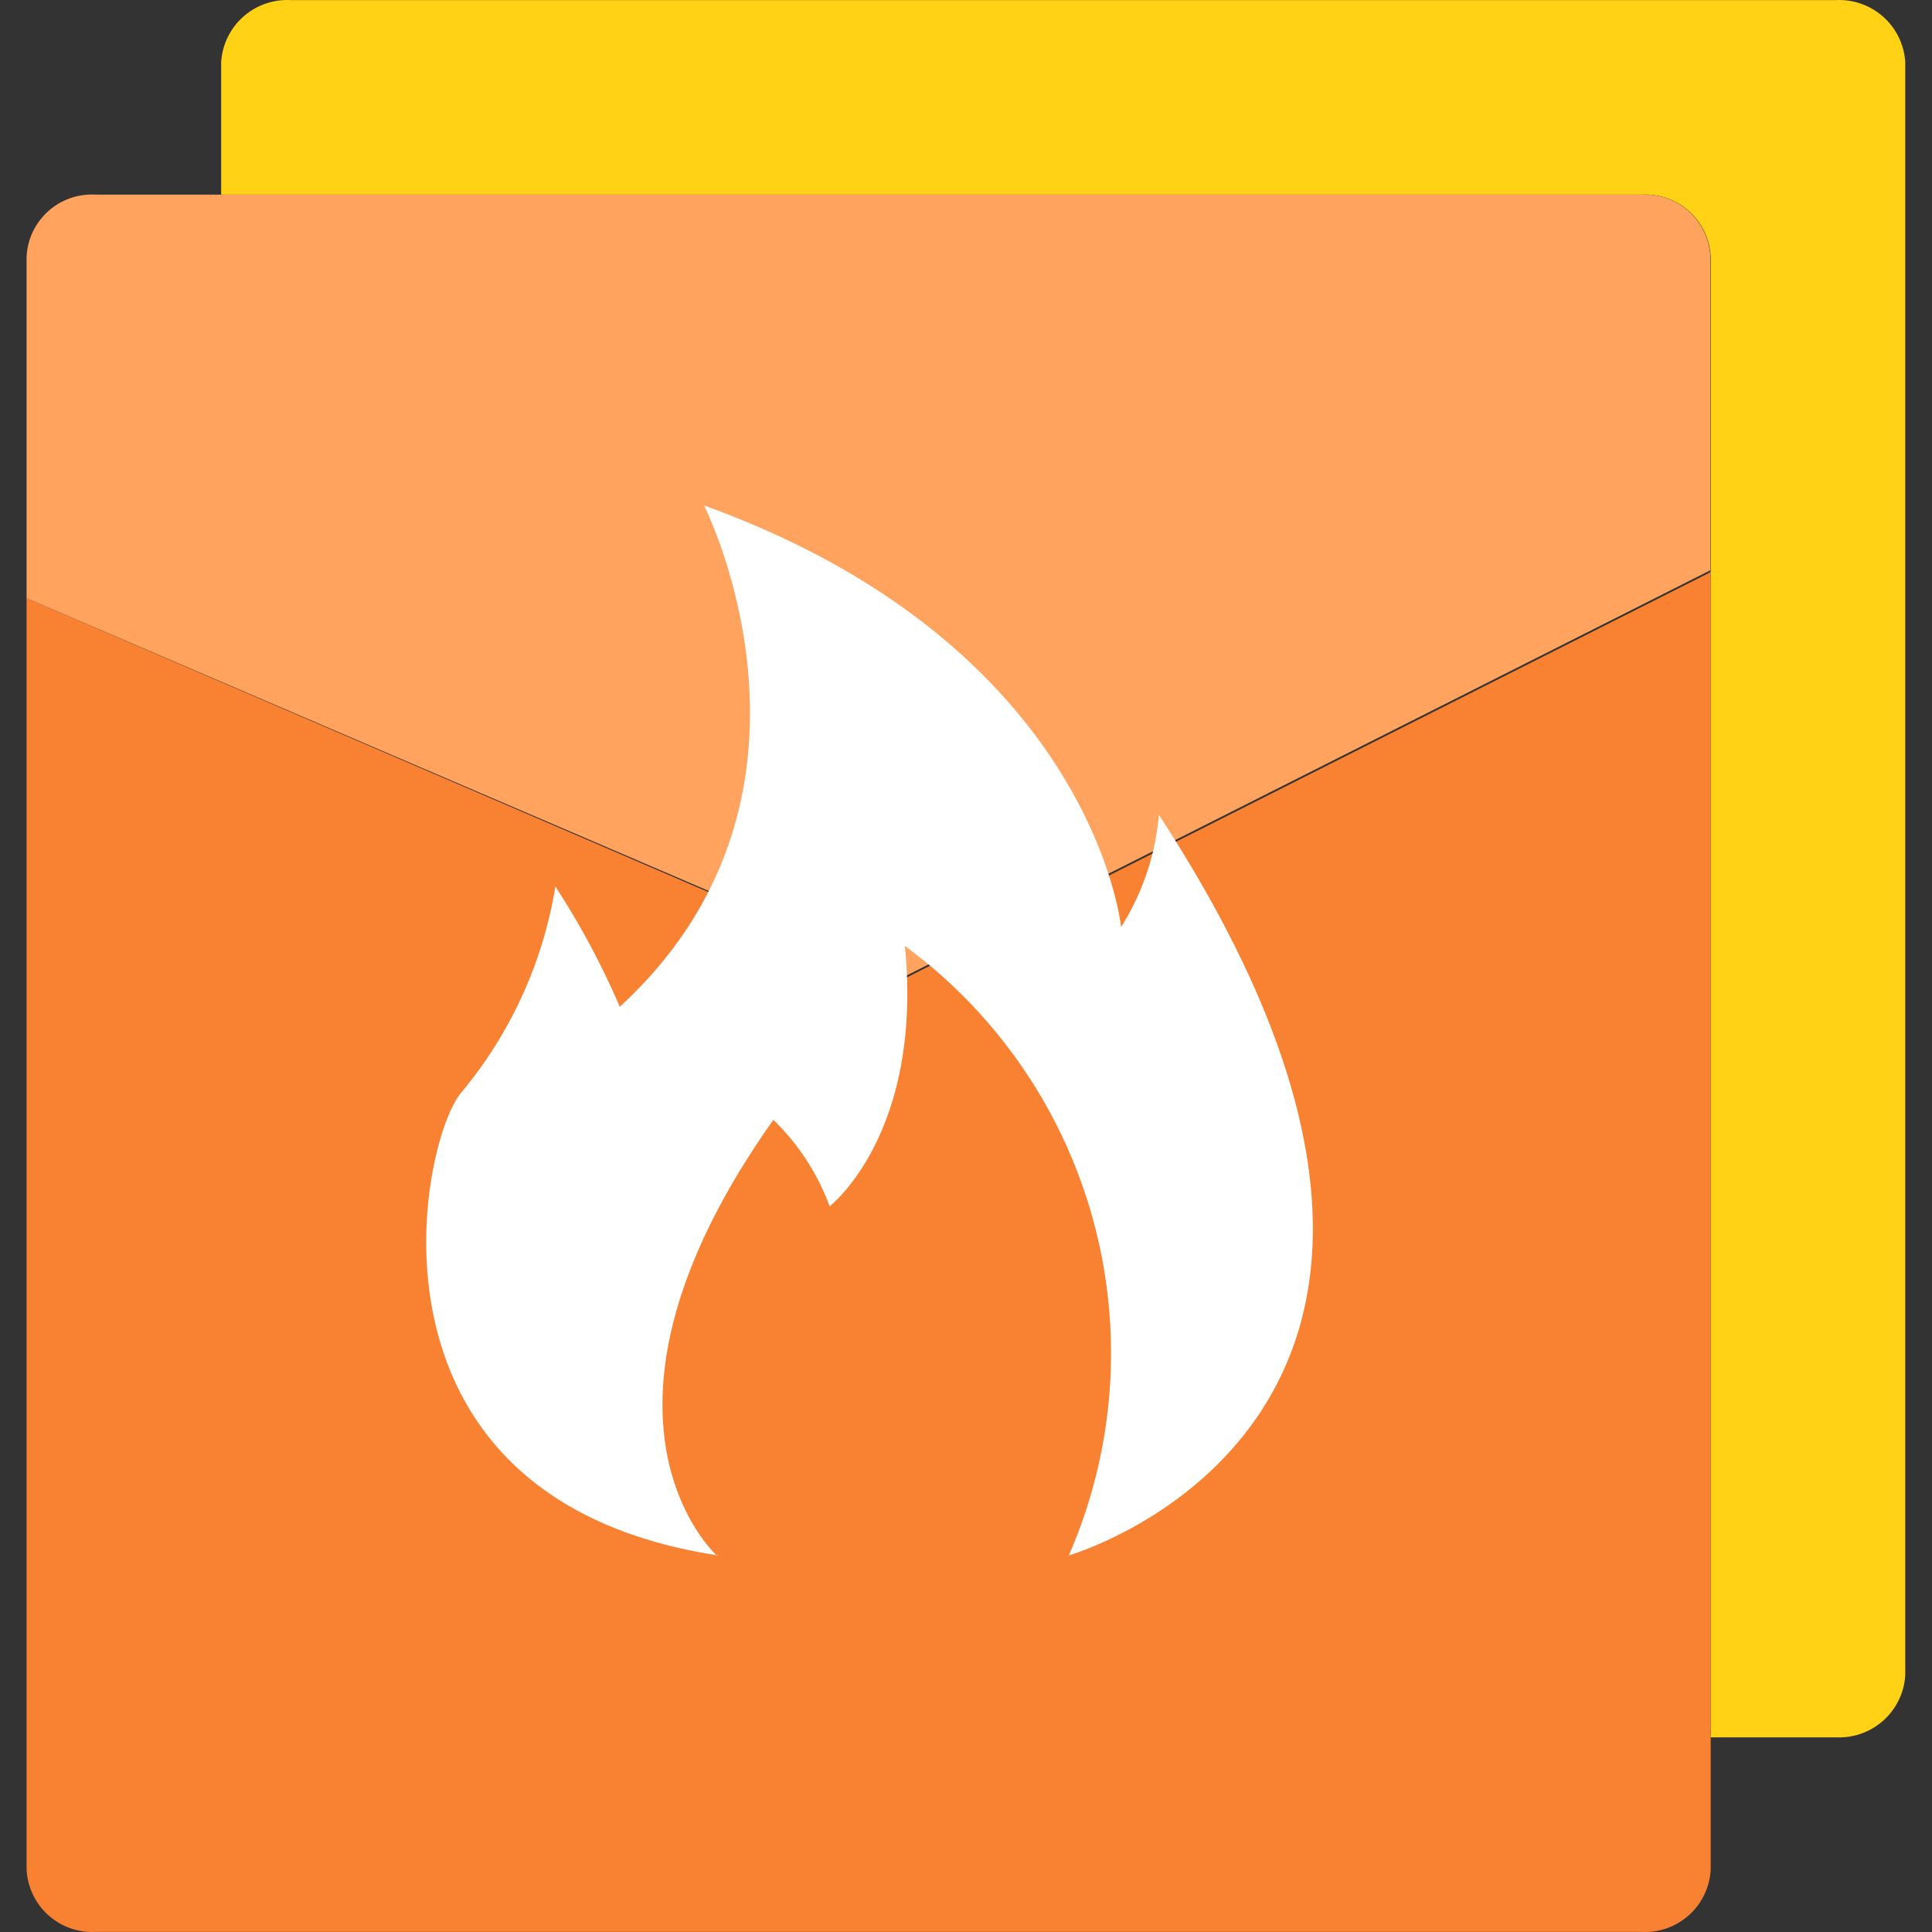 <?xml version="1.0" standalone="no"?><!DOCTYPE svg PUBLIC "-//W3C//DTD SVG 1.1//EN" "http://www.w3.org/Graphics/SVG/1.1/DTD/svg11.dtd"><svg t="1524810140124" class="icon" style="" viewBox="0 0 1024 1024" version="1.1" xmlns="http://www.w3.org/2000/svg" p-id="10558" xmlns:xlink="http://www.w3.org/1999/xlink" width="200" height="200"><rect x="0" y="0" width="1024" height="1024" fill="#333333" stroke="none"/><defs><style type="text/css"></style></defs><path d="M973.305 0.044H153.982a35.093 35.093 0 0 0-36.764 32.945v70.187h752.955a34.616 34.616 0 0 1 36.526 32.945v784.707h66.606a35.093 35.093 0 0 0 36.526-32.945V32.988A35.093 35.093 0 0 0 973.305 0.044z" fill="#FFD215" p-id="10559"></path><path d="M14.086 317.078V990.774a34.855 34.855 0 0 0 36.526 33.184h819.561a34.855 34.855 0 0 0 36.526-33.184V303.231l-426.134 214.857z" fill="#F98232" p-id="10560"></path><path d="M870.173 103.175H50.851A34.616 34.616 0 0 0 14.086 136.12v180.958l466.24 200.056 426.134-214.857v-167.111a34.616 34.616 0 0 0-36.287-31.99z" fill="#FFA35F" p-id="10561"></path><path d="M380.06 824.618s-81.884-73.29 29.841-231.091a123.424 123.424 0 0 1 29.841 45.836s49.656-38.436 39.868-137.986a267.855 267.855 0 0 1 86.898 323.002s255.919-73.29 47.746-392.473a132.734 132.734 0 0 1-20.053 59.444s-14.801-148.968-221.064-223.452c0 0 77.826 153.265-44.643 265.707a419.688 419.688 0 0 0-34.138-63.741 227.51 227.51 0 0 1-50.372 109.816c-22.202 28.409-58.728 214.857 136.554 244.699z" fill="#FFFFFF" p-id="10562"></path></svg>